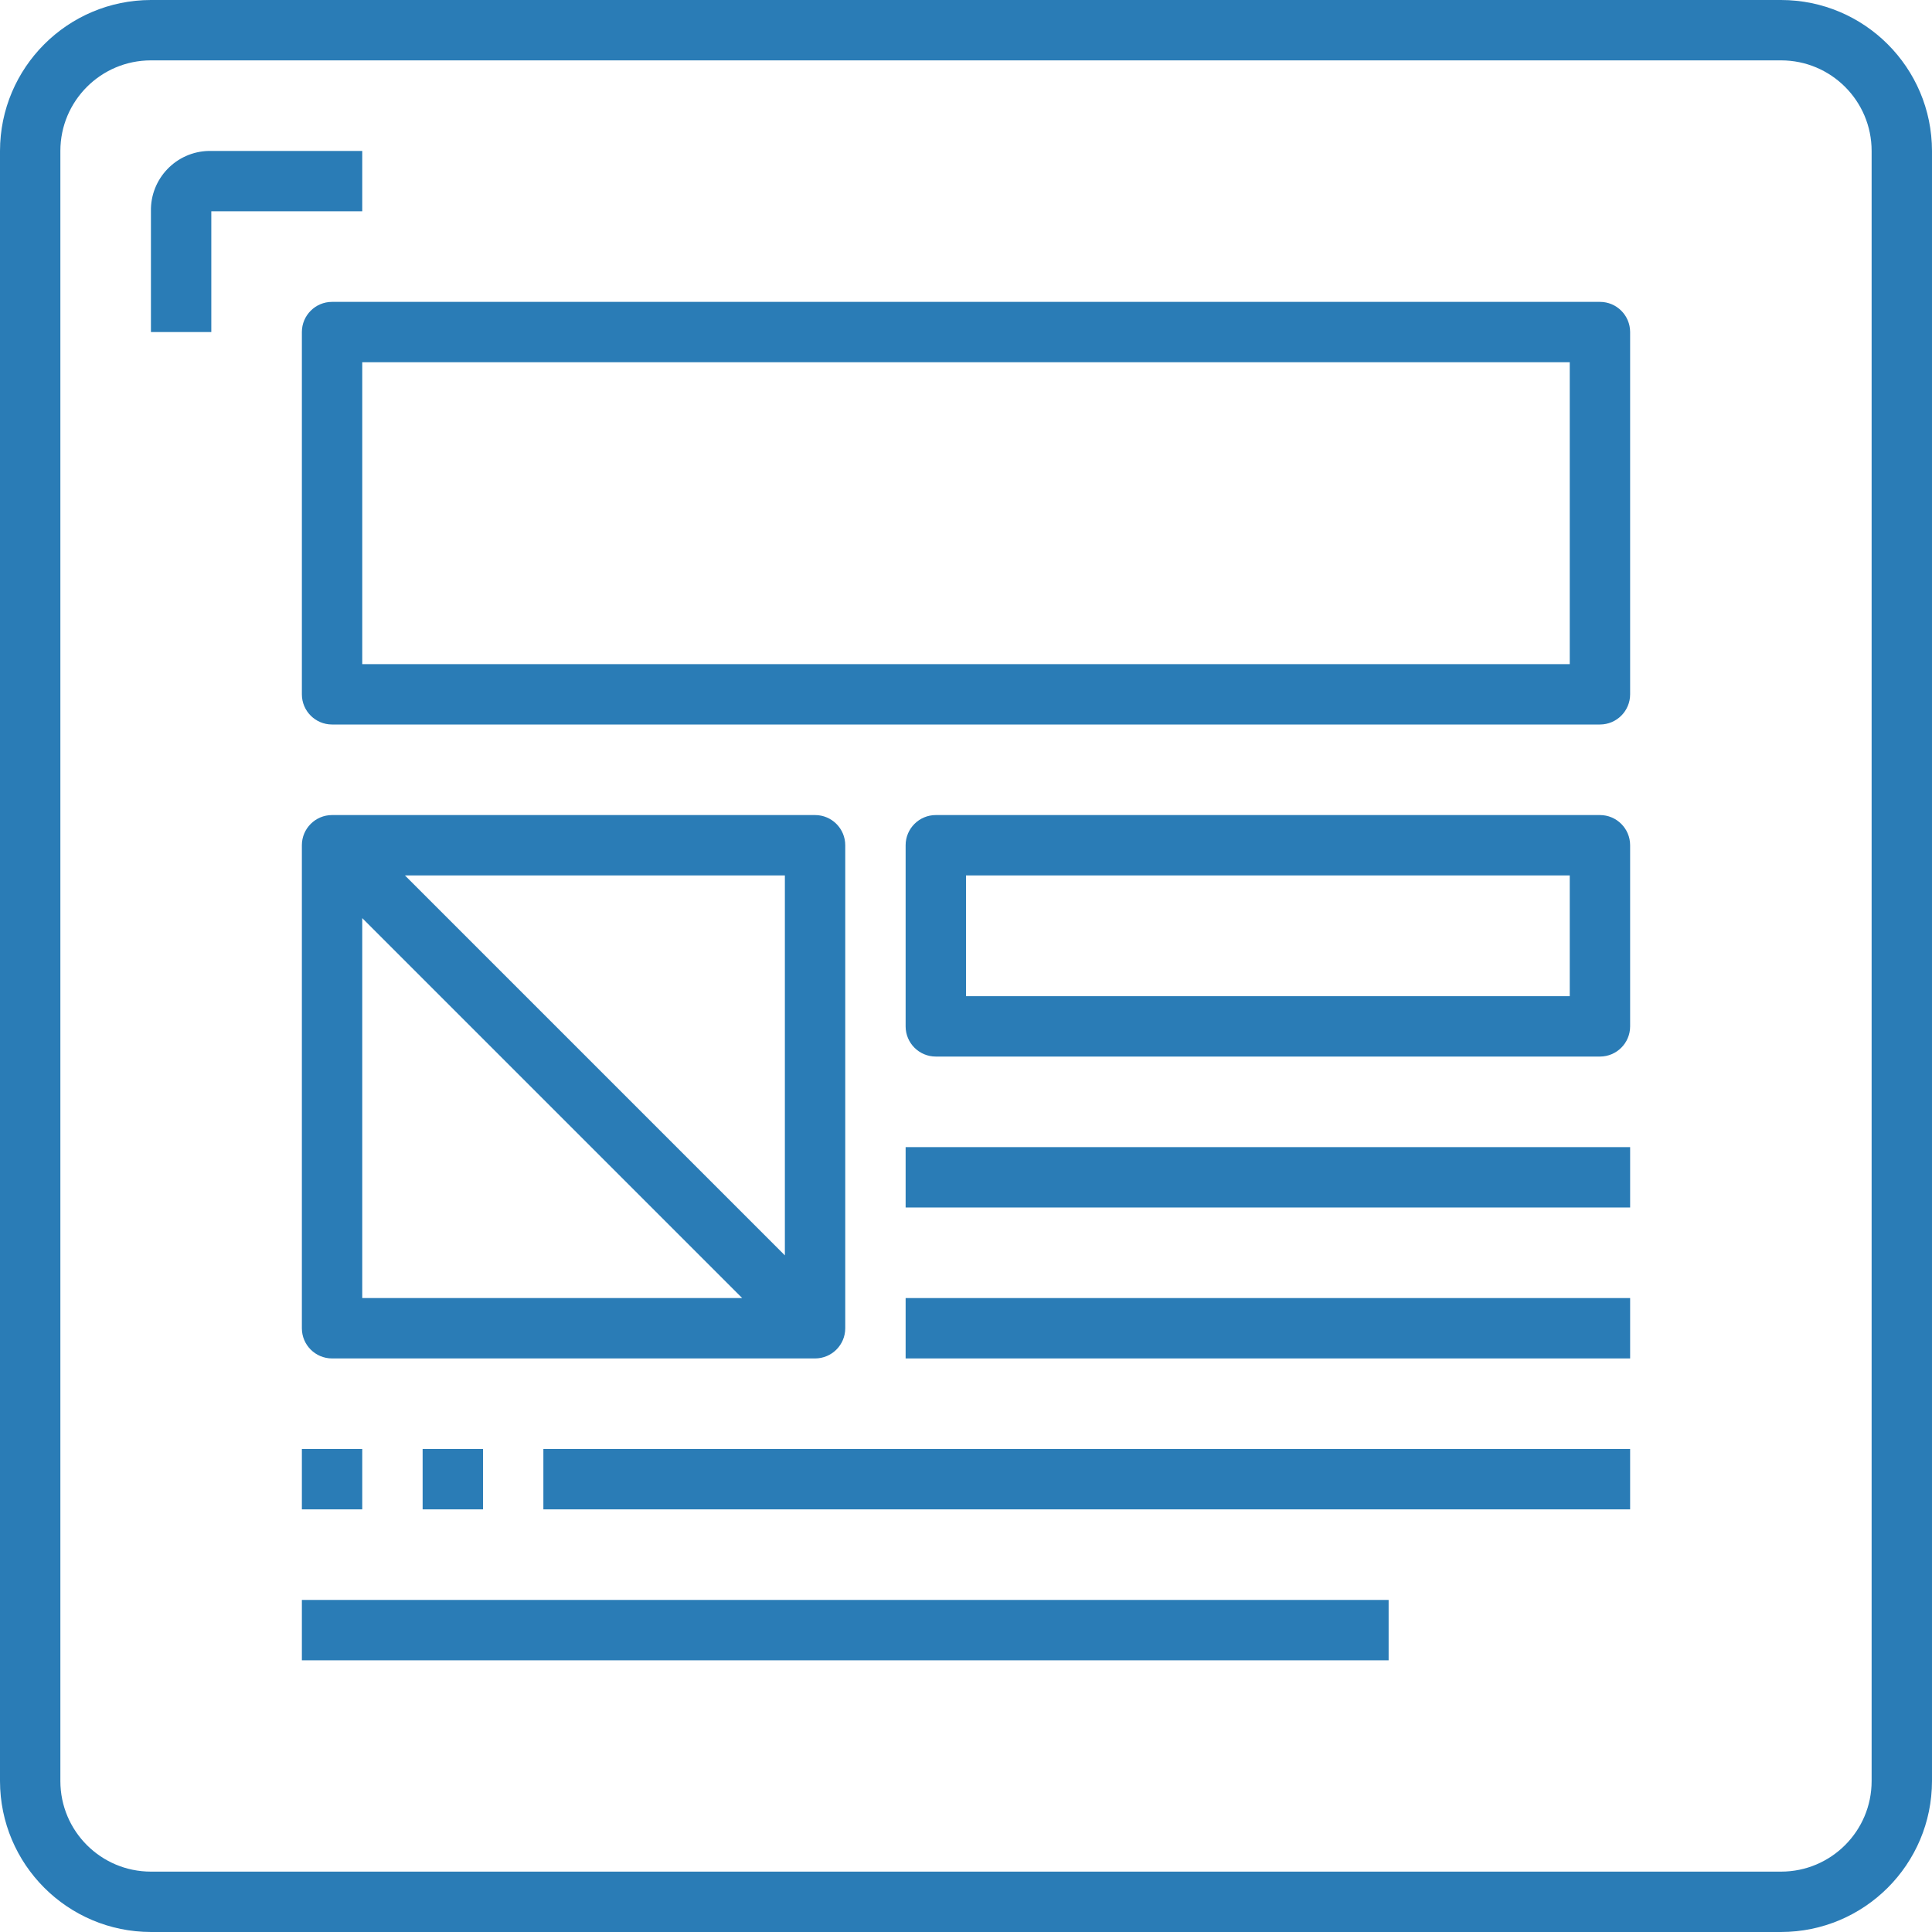 <?xml version="1.0" encoding="UTF-8"?>
<!DOCTYPE svg PUBLIC "-//W3C//DTD SVG 1.1//EN" "http://www.w3.org/Graphics/SVG/1.1/DTD/svg11.dtd">
<!-- Creator: CorelDRAW 2019 (64-Bit) -->
<svg xmlns="http://www.w3.org/2000/svg" xml:space="preserve" width="135.467mm" height="135.467mm" version="1.1" style="shape-rendering:geometricPrecision; text-rendering:geometricPrecision; image-rendering:optimizeQuality; fill-rule:evenodd; clip-rule:evenodd"
viewBox="0 0 4392.78 4392.78"
 xmlns:xlink="http://www.w3.org/1999/xlink"
 xmlns:xodm="http://www.corel.com/coreldraw/odm/2003">
 <defs>
  <style type="text/css">
   <![CDATA[
    .fil0 {fill:#2A7CB6;fill-rule:nonzero}
   ]]>
  </style>
 </defs>
 <g id="Layer_x0020_1">
  <g id="_2952826981744">
   <g>
    <g>
     <path class="fil0" d="M4049.59 0l-3706.41 0c-189.44,0.22 -342.96,153.75 -343.18,343.18l0 3706.41c0.22,189.44 153.75,342.96 343.18,343.18l3706.41 0c189.44,-0.22 342.96,-153.75 343.18,-343.18l0 -3706.41c-0.22,-189.44 -153.75,-342.96 -343.18,-343.18zm205.91 4049.59c0,113.72 -92.19,205.91 -205.91,205.91l-3706.41 0c-113.72,0 -205.91,-92.19 -205.91,-205.91l0 -3706.41c0,-113.72 92.19,-205.91 205.91,-205.91l3706.41 0c113.72,0 205.91,92.19 205.91,205.91l0 3706.41z"/>
    </g>
   </g>
   <g>
    <g>
     <path class="fil0" d="M480.46 343.18c-1.9,-0.04 -3.79,-0.04 -5.69,0 -74.24,1.57 -133.16,63.03 -131.59,137.27l0 274.55 137.27 0 0 -274.55 343.19 0 0 -137.27 -343.19 0z"/>
    </g>
   </g>
   <g>
    <g>
     <path class="fil0" d="M3637.77 686.37l-2882.76 0c-37.9,0 -68.64,30.73 -68.64,68.64l0 823.65c0,37.9 30.73,68.64 68.64,68.64l2882.76 0c37.9,0 68.64,-30.73 68.64,-68.64l0 -823.65c0,-37.9 -30.73,-68.64 -68.64,-68.64zm-68.64 823.65l-2745.49 0 0 -686.37 2745.49 0 0 686.37z"/>
    </g>
   </g>
   <g>
    <g>
     <path class="fil0" d="M1853.2 1853.2l-1098.2 0c-37.9,0 -68.64,30.73 -68.64,68.64l0 1098.2c0,37.9 30.73,68.64 68.64,68.64l1098.2 -0c37.9,0 68.64,-30.73 68.64,-68.64l-0 -1098.2c0,-37.9 -30.73,-68.64 -68.64,-68.64zm-1029.56 1098.19l0 -863.87 863.87 863.87 -863.87 0zm960.92 -97.08l-863.84 -863.84 863.84 0 0 863.84z"/>
    </g>
   </g>
   <g>
    <g>
     <path class="fil0" d="M3637.77 1853.2l-1510.02 0c-37.9,0 -68.64,30.73 -68.64,68.64l0 411.82c0,37.9 30.73,68.64 68.64,68.64l1510.02 -0c37.9,0 68.64,-30.73 68.64,-68.64l0 -411.82c0,-37.9 -30.73,-68.64 -68.64,-68.64zm-68.64 411.82l-1372.74 0 0 -274.55 1372.74 0 0 274.55z"/>
    </g>
   </g>
   <g>
    <g>
     <rect class="fil0" x="2059.12" y="2608.21" width="1647.29" height="137.27"/>
    </g>
   </g>
   <g>
    <g>
     <rect class="fil0" x="2059.12" y="2951.4" width="1647.29" height="137.27"/>
    </g>
   </g>
   <g>
    <g>
     <rect class="fil0" x="1235.47" y="3294.58" width="2470.94" height="137.27"/>
    </g>
   </g>
   <g>
    <g>
     <rect class="fil0" x="686.37" y="3637.77" width="2470.94" height="137.27"/>
    </g>
   </g>
   <g>
    <g>
     <rect class="fil0" x="686.37" y="3294.58" width="137.27" height="137.27"/>
    </g>
   </g>
   <g>
    <g>
     <rect class="fil0" x="960.92" y="3294.58" width="137.27" height="137.27"/>
    </g>
   </g>
   <g>
   </g>
   <g>
   </g>
   <g>
   </g>
   <g>
   </g>
   <g>
   </g>
   <g>
   </g>
   <g>
   </g>
   <g>
   </g>
   <g>
   </g>
   <g>
   </g>
   <g>
   </g>
   <g>
   </g>
   <g>
   </g>
   <g>
   </g>
   <g>
   </g>
  </g>
 </g>
</svg>
